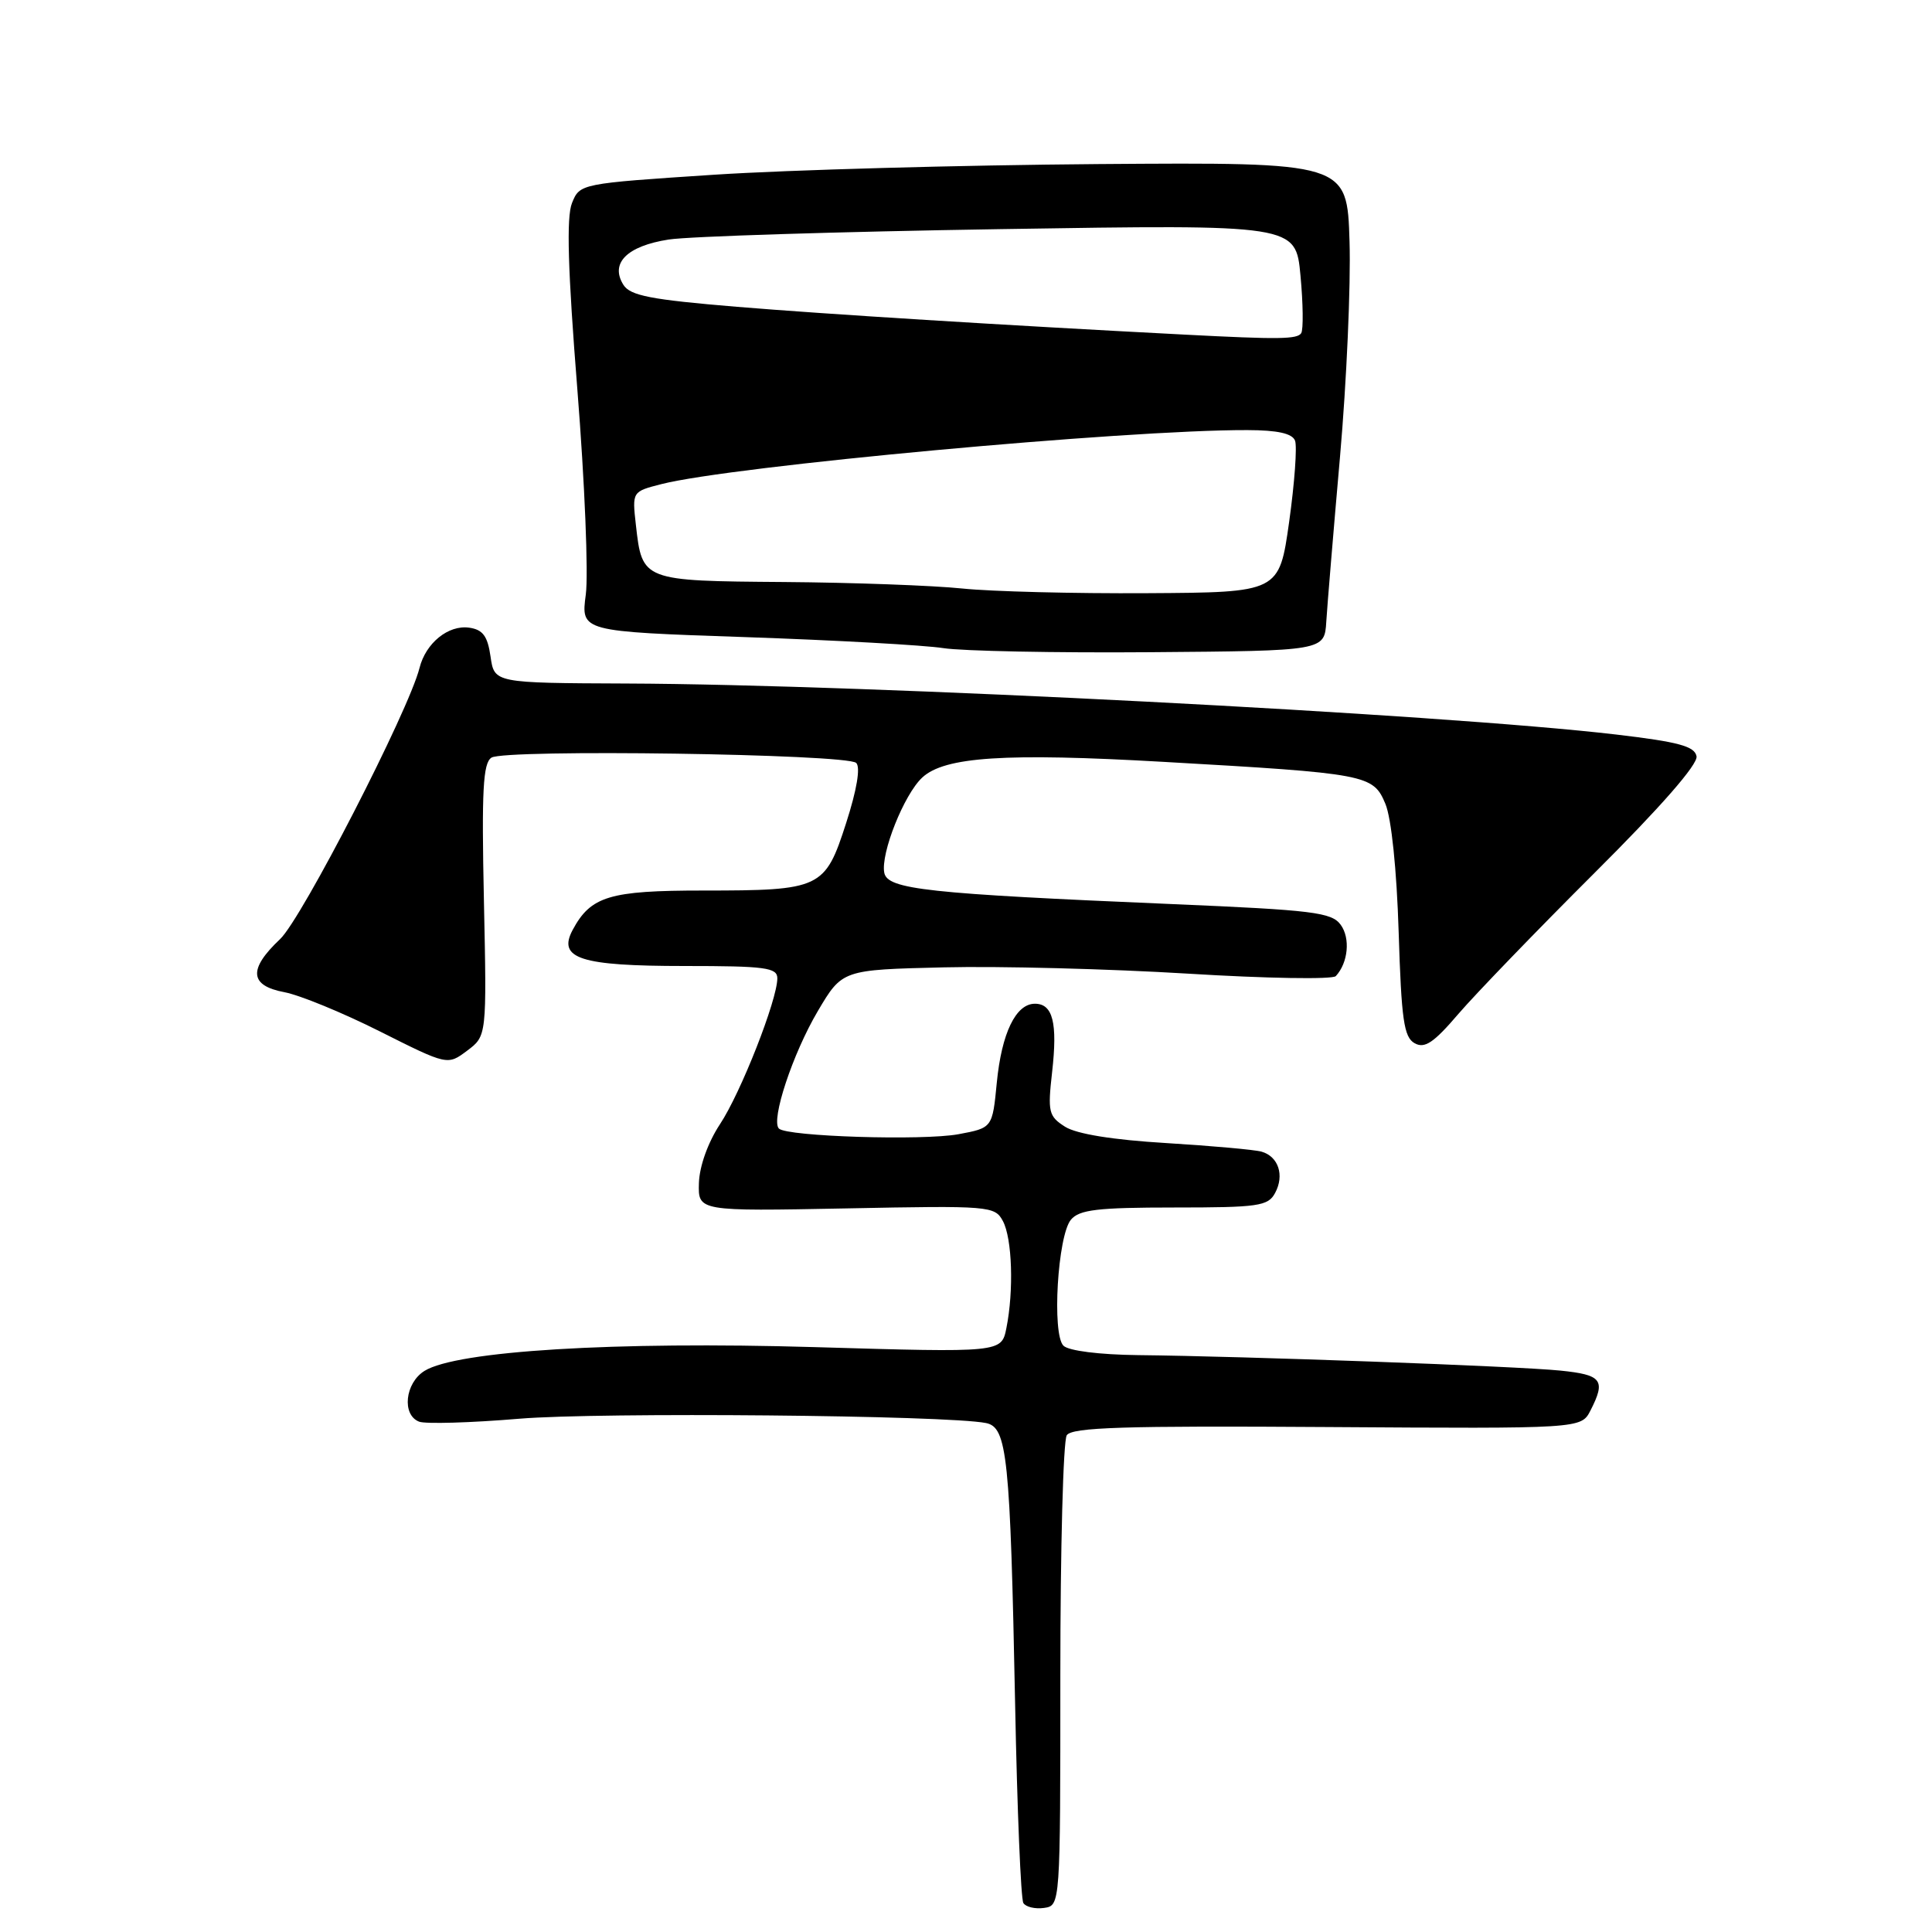 <?xml version="1.0" encoding="UTF-8" standalone="no"?>
<!DOCTYPE svg PUBLIC "-//W3C//DTD SVG 1.1//EN" "http://www.w3.org/Graphics/SVG/1.1/DTD/svg11.dtd" >
<svg xmlns="http://www.w3.org/2000/svg" xmlns:xlink="http://www.w3.org/1999/xlink" version="1.1" viewBox="0 0 256 256">
 <g >
 <path fill="currentColor"
d=" M 140.50 222.00 C 140.50 205.22 140.88 190.91 141.35 190.18 C 142.03 189.13 148.92 188.91 175.85 189.09 C 209.50 189.31 209.50 189.31 210.74 186.91 C 212.81 182.87 212.28 182.17 206.75 181.61 C 201.08 181.03 164.99 179.71 150.78 179.56 C 145.67 179.50 141.59 178.99 140.91 178.31 C 139.37 176.77 140.14 163.75 141.90 161.62 C 143.01 160.29 145.42 160.00 155.59 160.00 C 166.75 160.00 168.03 159.82 168.96 158.07 C 170.22 155.73 169.40 153.24 167.16 152.60 C 166.25 152.34 160.55 151.83 154.50 151.46 C 147.47 151.04 142.65 150.26 141.13 149.30 C 138.95 147.91 138.81 147.36 139.41 142.06 C 140.15 135.53 139.51 133.00 137.13 133.00 C 134.60 133.00 132.72 136.89 132.08 143.47 C 131.50 149.45 131.50 149.45 127.00 150.29 C 122.30 151.16 104.26 150.60 103.21 149.54 C 102.11 148.45 105.04 139.61 108.35 134.00 C 111.60 128.50 111.60 128.50 125.05 128.18 C 132.45 128.00 146.99 128.38 157.36 129.01 C 167.74 129.65 176.57 129.80 177.00 129.34 C 178.64 127.57 178.95 124.32 177.65 122.54 C 176.45 120.89 173.99 120.59 155.40 119.80 C 122.81 118.42 117.59 117.85 117.17 115.64 C 116.68 113.07 119.79 105.27 122.20 103.03 C 125.16 100.27 133.20 99.75 154.16 100.95 C 181.19 102.49 181.95 102.64 183.57 106.51 C 184.37 108.43 185.07 115.20 185.33 123.50 C 185.69 135.10 186.02 137.43 187.44 138.23 C 188.78 138.98 189.97 138.18 193.26 134.33 C 195.54 131.68 203.64 123.29 211.26 115.69 C 220.02 106.97 225.01 101.27 224.80 100.21 C 224.55 98.88 222.39 98.30 214.15 97.33 C 190.92 94.60 115.05 90.69 83.00 90.57 C 65.50 90.50 65.50 90.50 65.00 87.00 C 64.61 84.28 63.98 83.43 62.17 83.17 C 59.41 82.78 56.42 85.20 55.59 88.50 C 54.17 94.16 40.01 121.71 37.11 124.44 C 32.88 128.43 33.05 130.60 37.68 131.47 C 39.70 131.85 45.39 134.18 50.32 136.66 C 59.30 141.17 59.30 141.17 61.90 139.22 C 64.50 137.27 64.50 137.27 64.12 119.27 C 63.81 104.75 64.00 101.11 65.12 100.39 C 66.90 99.24 112.19 99.90 113.45 101.09 C 114.04 101.66 113.54 104.64 112.12 109.05 C 109.32 117.75 108.79 118.00 93.16 118.00 C 80.75 118.00 78.28 118.75 75.88 123.22 C 73.85 127.02 76.90 128.00 90.69 128.00 C 101.40 128.00 103.00 128.21 103.00 129.63 C 103.00 132.48 98.16 144.81 95.39 148.98 C 93.81 151.38 92.68 154.53 92.61 156.76 C 92.50 160.50 92.50 160.50 112.14 160.12 C 131.18 159.74 131.82 159.80 132.89 161.80 C 134.12 164.10 134.35 171.02 133.35 175.99 C 132.70 179.23 132.70 179.23 107.93 178.50 C 81.46 177.72 60.51 179.00 56.25 181.65 C 53.66 183.26 53.22 187.49 55.54 188.38 C 56.39 188.70 62.36 188.53 68.79 187.99 C 79.43 187.10 125.48 187.52 130.65 188.56 C 133.46 189.12 133.86 192.95 134.51 225.85 C 134.78 239.80 135.27 251.63 135.60 252.16 C 135.92 252.68 137.16 252.98 138.34 252.81 C 140.50 252.50 140.50 252.47 140.50 222.00 Z  M 175.74 82.37 C 175.87 80.24 176.69 70.40 177.56 60.50 C 178.43 50.60 179.00 37.78 178.82 32.00 C 178.50 21.50 178.50 21.50 145.50 21.74 C 127.35 21.88 104.47 22.51 94.66 23.15 C 76.87 24.32 76.83 24.33 75.79 26.91 C 75.04 28.77 75.24 35.75 76.51 51.70 C 77.48 63.90 77.98 76.10 77.62 78.79 C 76.97 83.68 76.97 83.68 98.74 84.42 C 110.71 84.83 122.53 85.49 125.00 85.88 C 127.47 86.27 139.85 86.52 152.50 86.42 C 175.50 86.24 175.50 86.24 175.74 82.37 Z  M 127.50 77.98 C 123.65 77.58 113.02 77.19 103.87 77.12 C 85.13 76.98 85.09 76.97 84.26 69.57 C 83.76 65.14 83.76 65.14 87.63 64.15 C 96.90 61.77 149.20 56.94 165.28 56.99 C 169.29 57.00 171.23 57.43 171.60 58.39 C 171.89 59.16 171.54 64.00 170.82 69.14 C 169.50 78.50 169.50 78.50 152.00 78.60 C 142.38 78.66 131.35 78.38 127.50 77.98 Z  M 157.00 44.34 C 133.05 43.10 109.29 41.62 97.61 40.65 C 86.28 39.71 83.51 39.18 82.61 37.75 C 80.80 34.88 83.07 32.60 88.60 31.74 C 91.30 31.32 111.09 30.70 132.59 30.36 C 171.69 29.74 171.69 29.74 172.32 36.51 C 172.67 40.23 172.71 43.66 172.42 44.14 C 171.91 44.96 169.48 44.99 157.00 44.34 Z "/>
</g>
</svg>